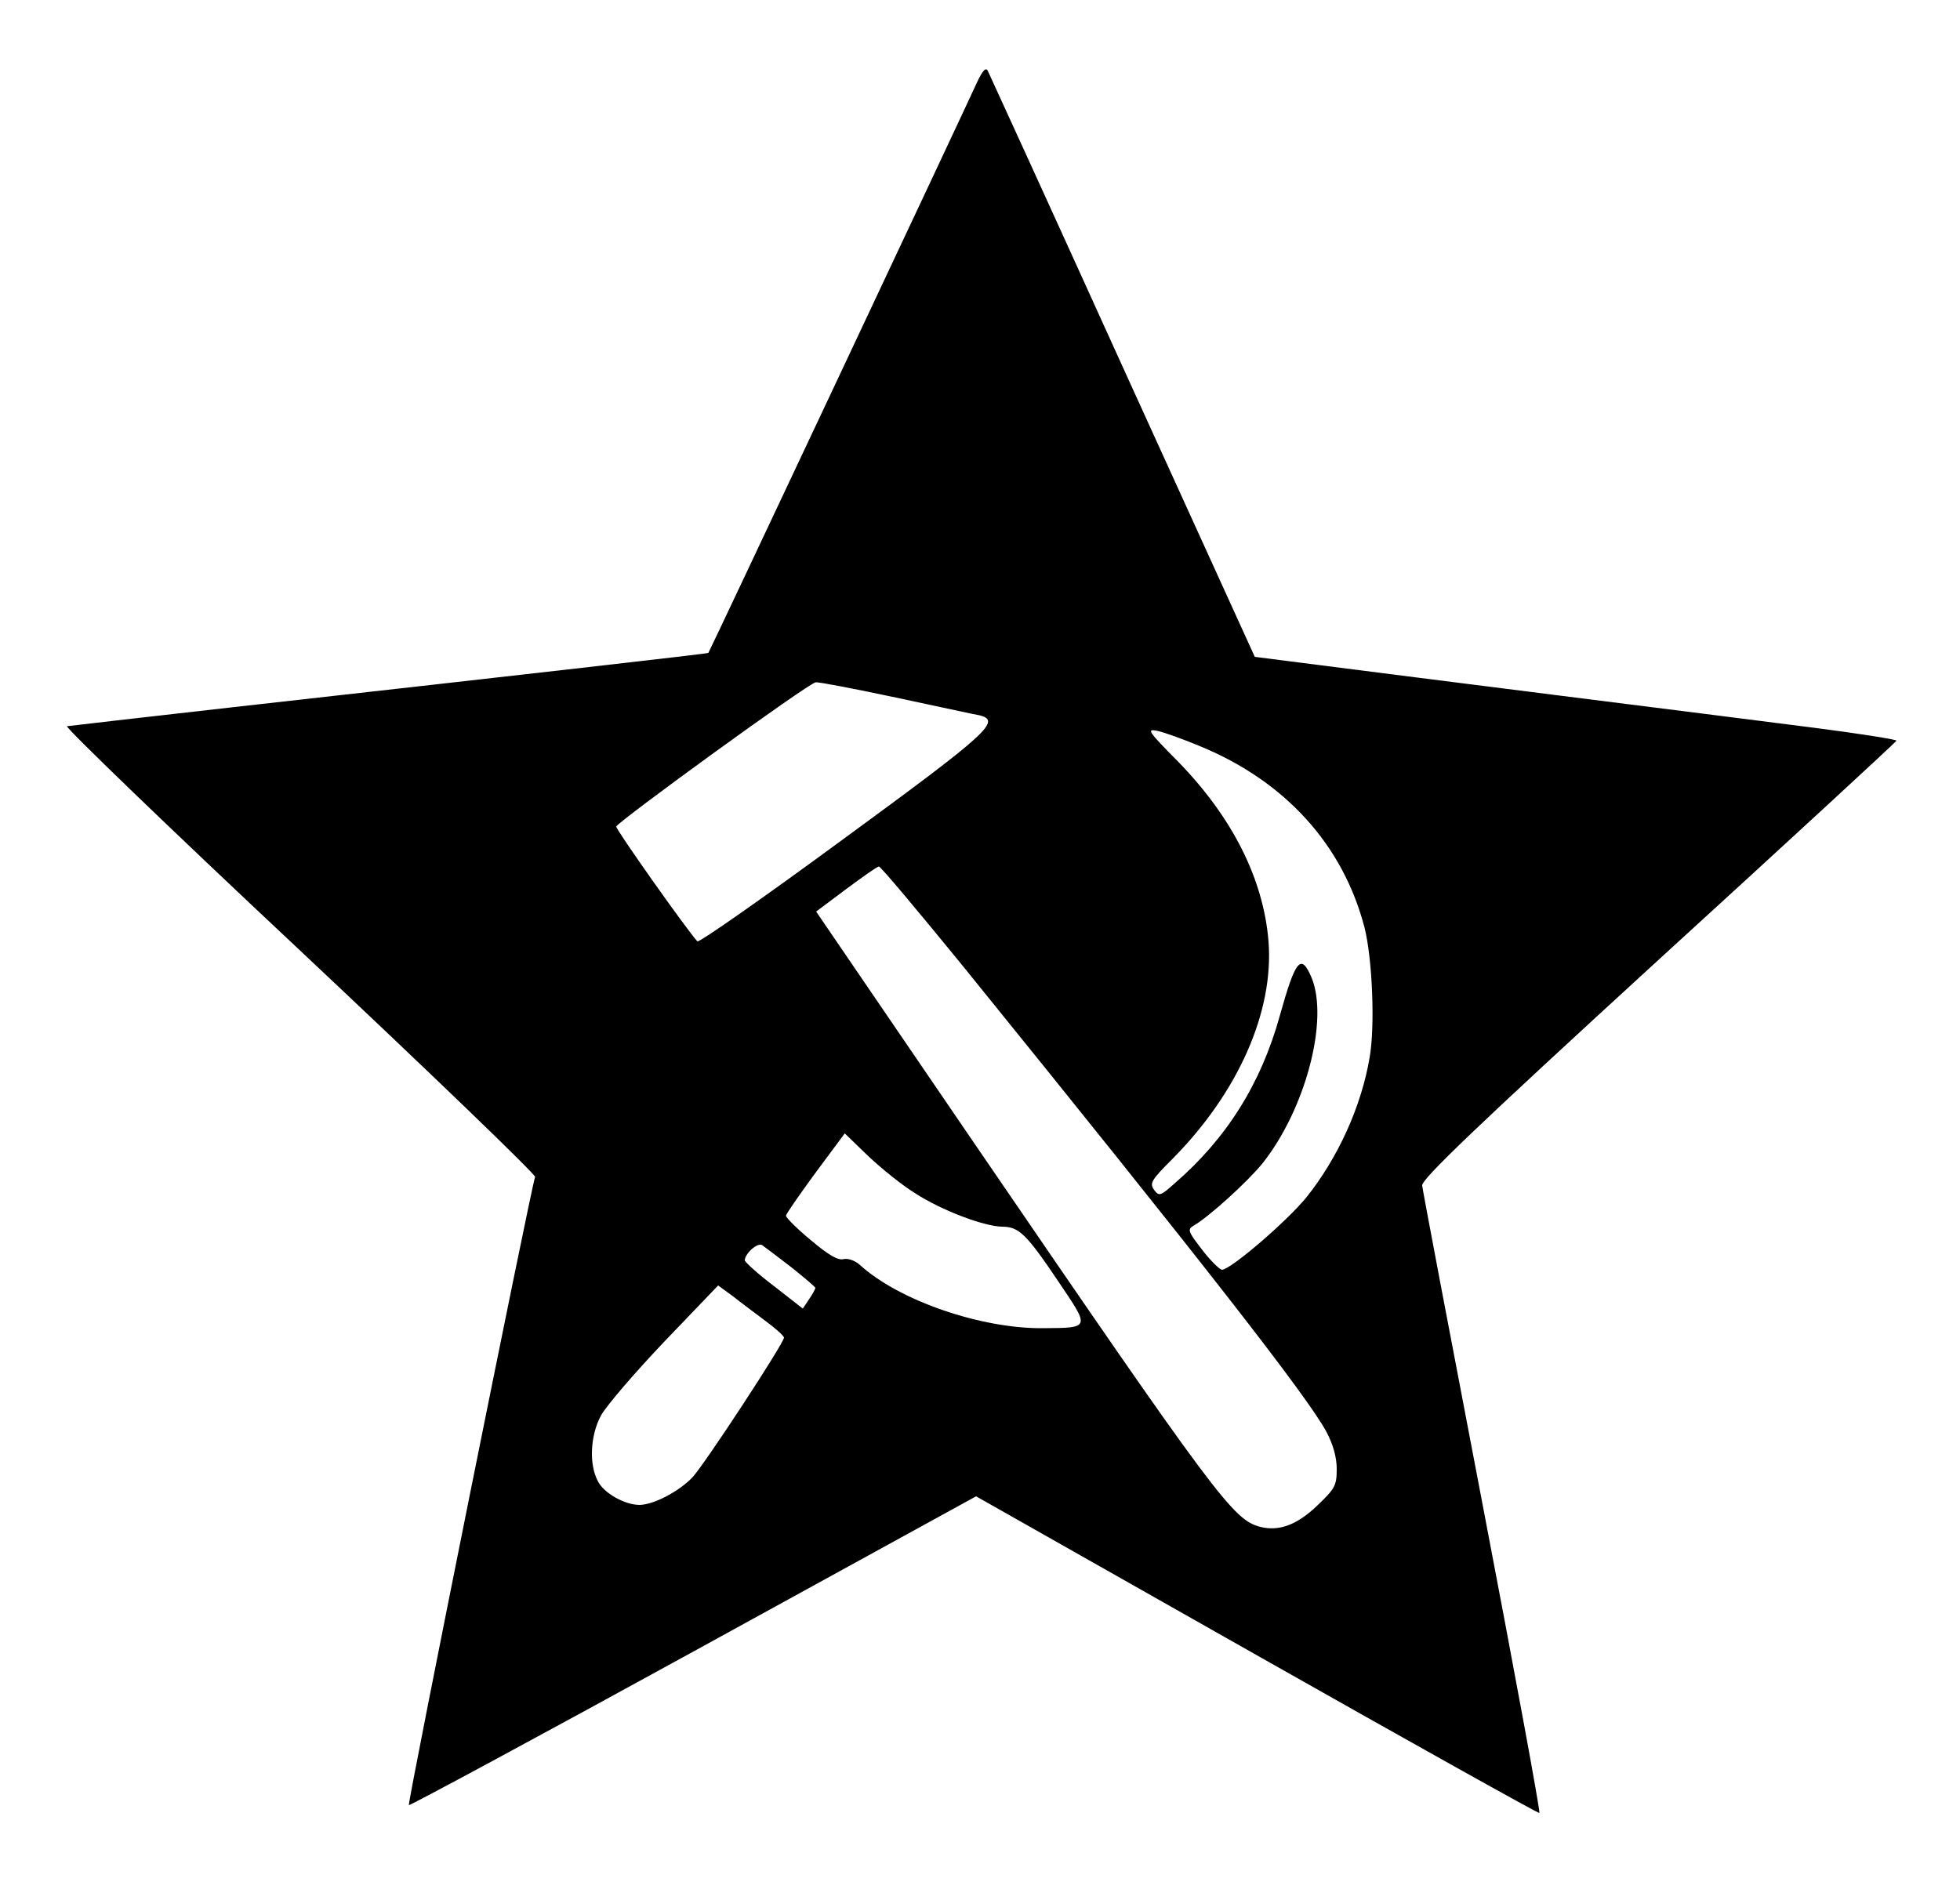 <?xml version="1.0" standalone="no"?>
<!DOCTYPE svg PUBLIC "-//W3C//DTD SVG 20010904//EN"
 "http://www.w3.org/TR/2001/REC-SVG-20010904/DTD/svg10.dtd">
<svg version="1.0" xmlns="http://www.w3.org/2000/svg"
 width="500pt" height="482pt" viewBox="0 0 500 482"
 preserveAspectRatio="xMidYMid meet">

<g transform="translate(0,482) scale(0.1,-0.1)"
fill="#000000" stroke="none">
<path d="M2492 4609 c-28 -62 -683 -1454 -685 -1455 -2 -2 -451 -53 -1217
-139 -223 -25 -411 -47 -419 -48 -7 -1 259 -258 592 -570 333 -313 604 -574
602 -580 -12 -36 -326 -1599 -322 -1603 2 -2 329 174 726 392 l721 396 717
-406 c394 -223 718 -404 720 -402 3 2 -63 359 -146 793 -83 433 -152 797 -153
808 -2 16 137 149 602 575 333 304 606 556 608 560 1 3 -93 18 -210 33 -117
15 -409 52 -648 82 -239 30 -512 65 -607 77 l-172 22 -337 740 c-185 408 -340
747 -344 755 -5 10 -13 2 -28 -30z m-206 -1569 c104 -22 199 -43 212 -45 58
-14 25 -44 -348 -317 -200 -147 -367 -264 -371 -260 -29 32 -209 287 -207 293
6 14 493 368 509 368 9 1 101 -17 205 -39z m773 -123 c220 -90 367 -253 422
-464 20 -80 27 -251 13 -331 -21 -125 -81 -257 -162 -358 -50 -61 -193 -184
-215 -184 -6 1 -30 24 -51 52 -35 45 -37 51 -22 60 39 22 139 113 177 160 110
139 169 366 125 473 -27 64 -41 47 -81 -96 -48 -174 -136 -314 -269 -429 -36
-32 -39 -33 -52 -16 -12 17 -7 25 48 80 167 169 258 375 244 554 -13 160 -93
318 -232 460 -76 77 -80 83 -51 77 18 -4 65 -21 106 -38z m-601 -564 c608
-751 878 -1097 926 -1187 17 -32 26 -65 26 -94 0 -42 -4 -50 -49 -93 -52 -50
-98 -67 -146 -55 -69 18 -109 71 -727 975 l-406 595 76 57 c43 32 80 58 84 58
4 1 101 -115 216 -256z m-123 -578 c68 -44 175 -84 221 -85 43 0 62 -18 144
-140 81 -120 82 -118 -38 -119 -159 -2 -370 71 -469 162 -13 11 -30 17 -42 14
-14 -3 -38 11 -83 49 -35 29 -63 57 -63 62 0 4 34 53 75 109 l75 101 60 -58
c33 -31 87 -75 120 -95z m-317 -188 c34 -27 62 -51 62 -53 0 -3 -7 -16 -16
-29 l-16 -24 -73 57 c-41 31 -74 61 -75 66 0 17 32 46 44 39 6 -4 39 -29 74
-56z m-66 -137 c26 -19 47 -38 48 -43 0 -14 -201 -321 -233 -356 -35 -37 -99
-70 -135 -71 -38 0 -92 30 -107 61 -23 43 -19 117 8 167 13 24 85 108 161 188
l138 144 37 -27 c20 -16 58 -44 83 -63z"/>
</g>
</svg>
